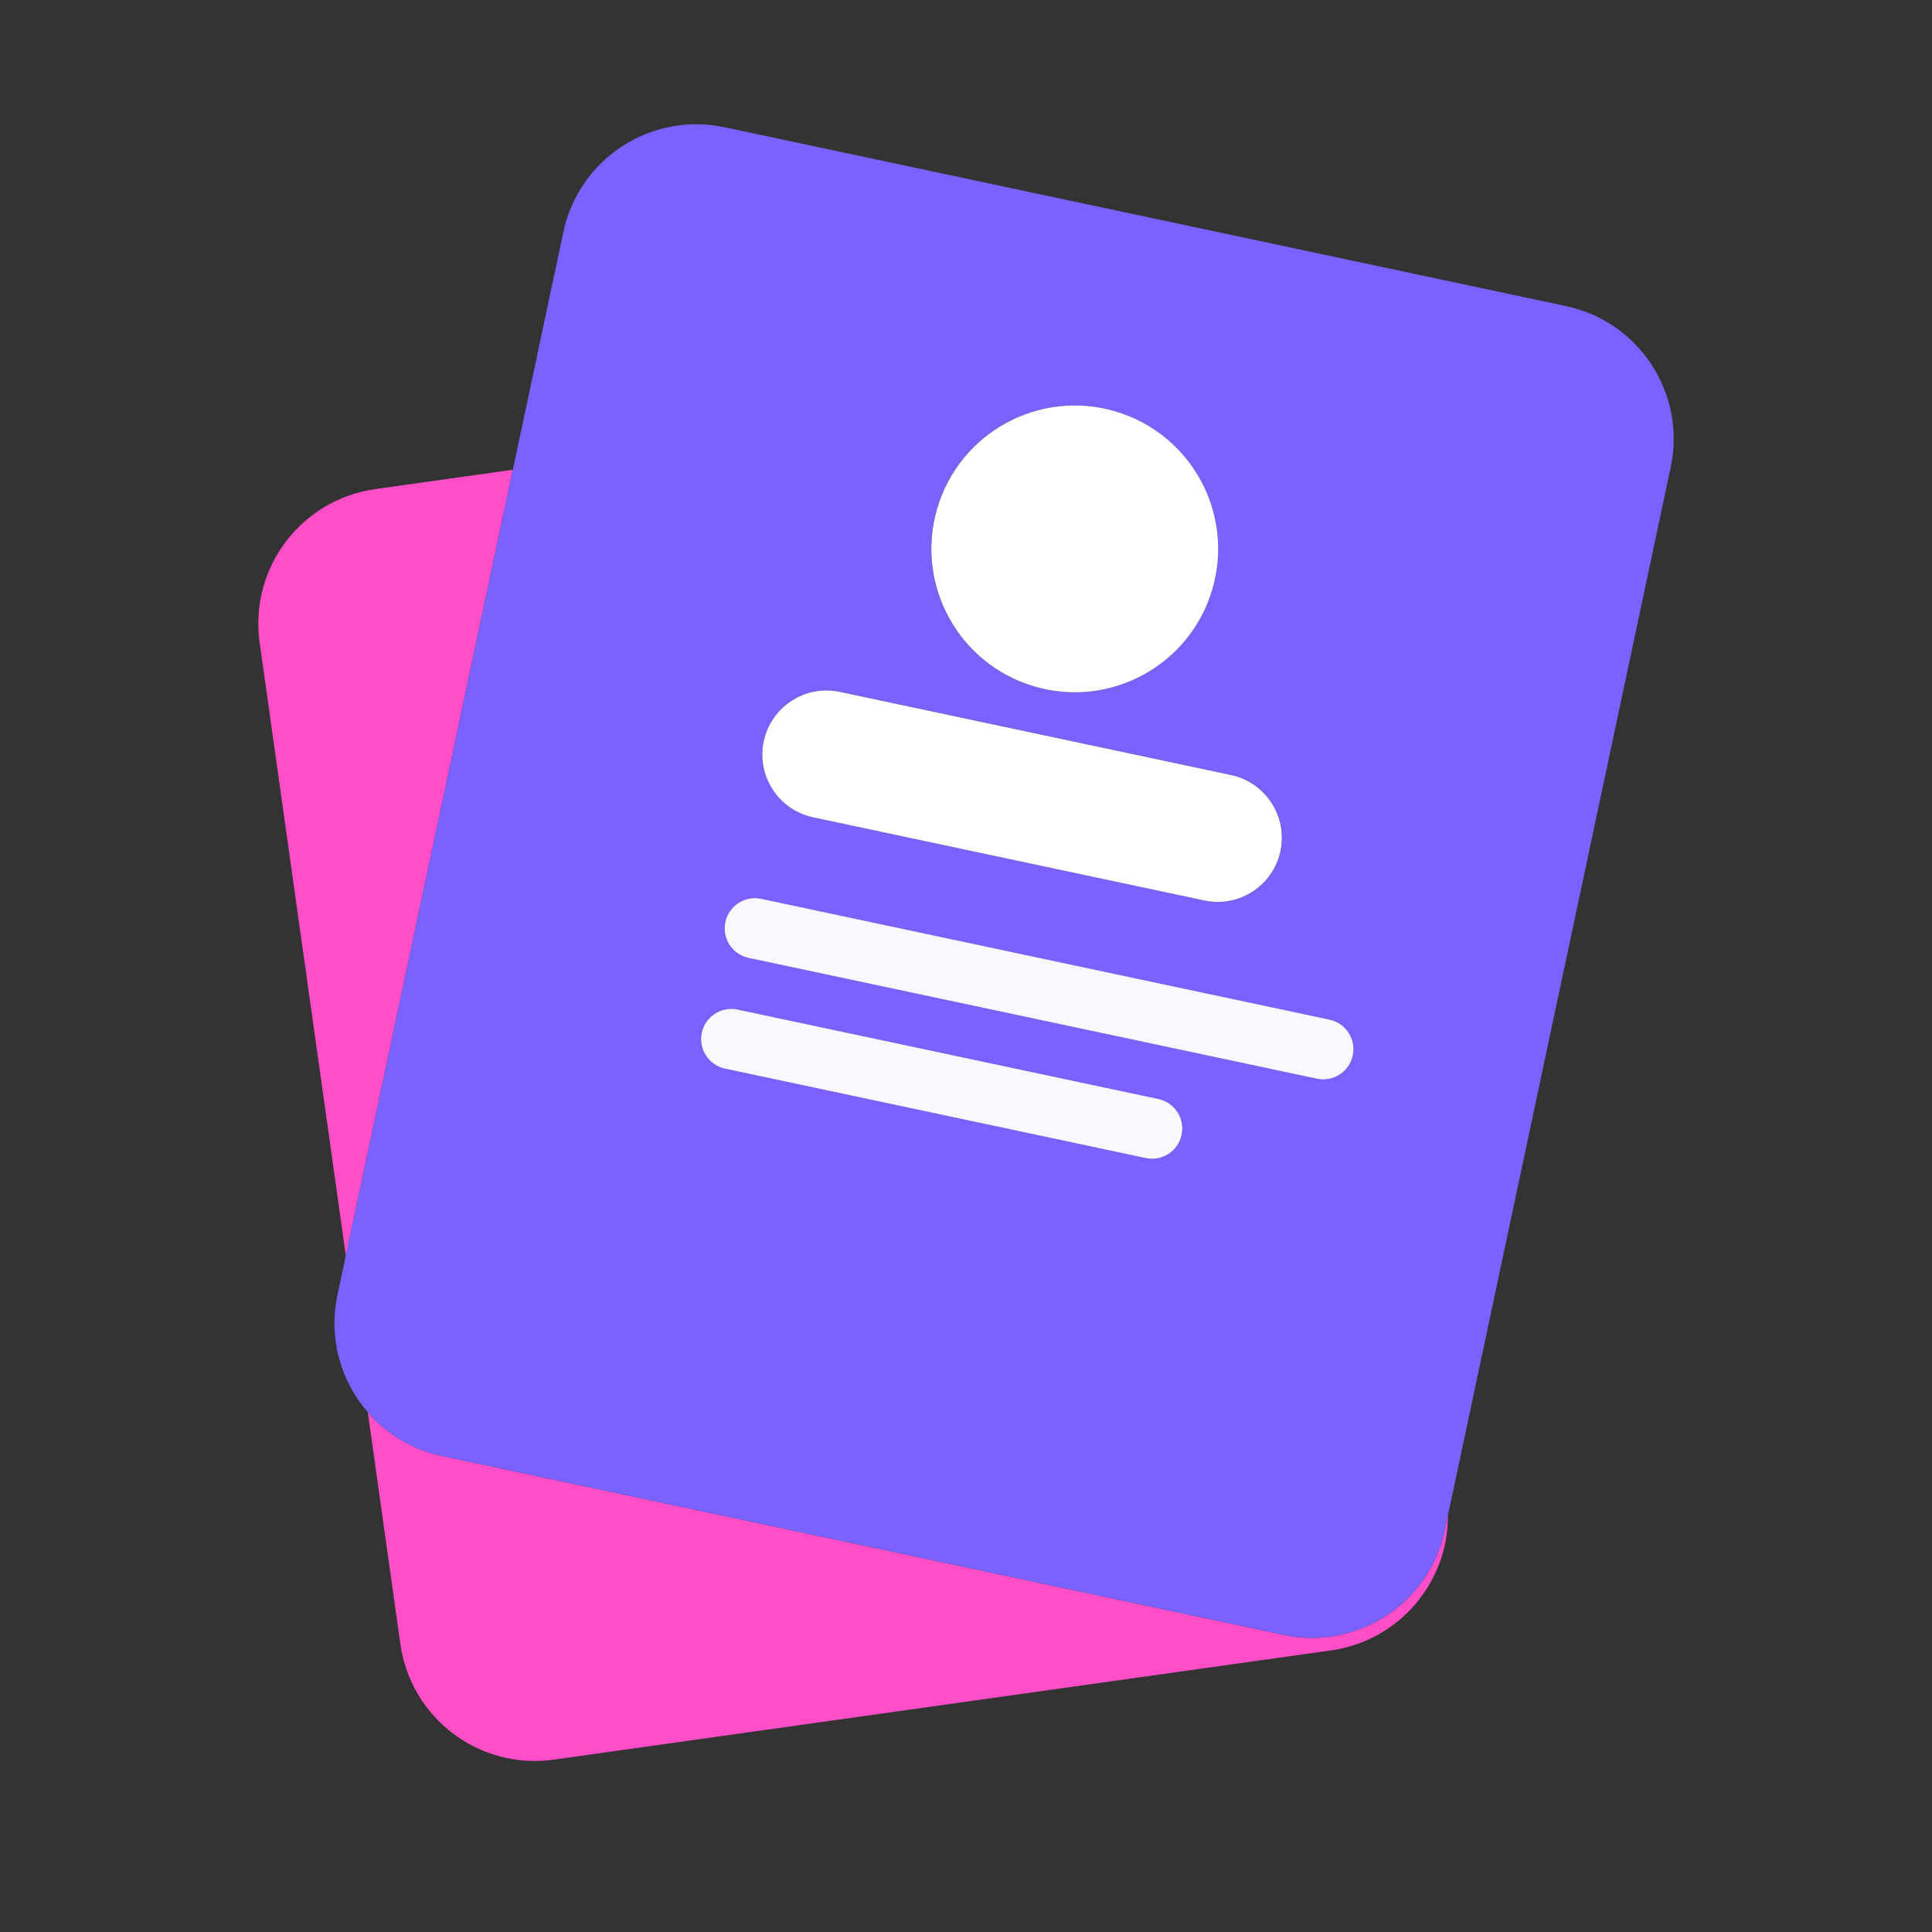 <?xml version="1.0" encoding="UTF-8"?>
<svg id="Layer_1" xmlns="http://www.w3.org/2000/svg" version="1.1" viewBox="0 0 512 512">
  <rect x="0" y="0" width="512" height="512" fill="#333333" stroke="none"/>
  <!-- Generator: Adobe Illustrator 29.7.1, SVG Export Plug-In . SVG Version: 2.1.1 Build 8)  -->
  <defs>
    <style>
      .st0 {
        fill: #7b61ff;
      }

      .st1 {
        fill: #ff4ec8;
      }

      .st2, .st3 {
        fill: #fff;
      }

      .st3 {
        isolation: isolate;
        opacity: .95;
      }
    </style>
  </defs>
  <path class="st1" d="M99.45,129.62c-19.69,2.77-33.41,20.97-30.64,40.66l22.84,162.48,44.27-208.27-36.46,5.12Z"/>
  <path class="st1" d="M340.18,433.26l-223.02-47.4c-7.96-1.69-14.74-5.89-19.69-11.6l8.63,61.42c2.77,19.69,20.97,33.41,40.66,30.64l205.98-28.95c18.06-2.54,31.09-18.07,30.98-35.82l-.85,3.99c-4.13,19.45-23.25,31.86-42.7,27.73Z"/>
  <path class="st0" d="M415.03,81.12l-223.02-47.4c-19.45-4.13-38.56,8.28-42.7,27.73l-13.4,63.04-44.27,208.27-2.21,10.4c-2.44,11.49.89,22.86,8.04,31.1,4.95,5.71,11.73,9.91,19.69,11.6l223.02,47.4c19.45,4.13,38.56-8.28,42.7-27.73l.85-3.99,59.03-277.72c4.13-19.45-8.28-38.56-27.73-42.7ZM321.97,153.36c-4.36,20.53-24.54,33.63-45.07,29.27s-33.63-24.54-29.27-45.07c4.36-20.53,24.54-33.63,45.07-29.27,20.53,4.36,33.63,24.54,29.27,45.07ZM326.25,205.38c9.18,1.95,15.05,10.98,13.09,20.16-1.95,9.18-10.98,15.05-20.16,13.09l-103.68-22.04c-9.18-1.95-15.05-10.98-13.09-20.16,1.95-9.18,10.98-15.05,20.16-13.09l103.68,22.04ZM313.14,300.74c-.92,4.32-5.17,7.08-9.49,6.16l-111.51-23.7c-4.32-.92-7.08-5.17-6.16-9.49.92-4.32,5.17-7.08,9.49-6.16l111.51,23.7c4.32.92,7.08,5.17,6.16,9.49ZM358.5,279.71c-.92,4.32-5.17,7.08-9.49,6.16l-150.63-32.02c-4.32-.92-7.08-5.17-6.16-9.49.92-4.32,5.17-7.08,9.49-6.16l150.63,32.02c4.32.92,7.08,5.17,6.16,9.49Z"/>
  <circle class="st2" cx="284.81" cy="145.46" r="38" transform="translate(65.19 377.92) rotate(-73.68)"/>
  <path class="st2" d="M202.4,196.44c-1.95,9.18,3.91,18.21,13.09,20.16l103.68,22.04c9.18,1.95,18.21-3.91,20.16-13.09,1.95-9.18-3.91-18.21-13.09-20.16l-103.68-22.04c-9.18-1.95-18.21,3.91-20.16,13.09Z"/>
  <path class="st0" d="M352.34,270.22l-150.63-32.02c-4.32-.92-8.57,1.84-9.49,6.16-.92,4.32,1.84,8.57,6.16,9.49l150.63,32.02c4.32.92,8.57-1.84,9.49-6.16.92-4.32-1.84-8.57-6.16-9.49Z"/>
  <path class="st3" d="M352.34,270.22l-150.63-32.02c-4.32-.92-8.57,1.84-9.49,6.16-.92,4.32,1.84,8.57,6.16,9.49l150.63,32.02c4.32.92,8.57-1.84,9.49-6.16.92-4.32-1.84-8.57-6.16-9.49Z"/>
  <path class="st0" d="M306.98,291.25l-111.51-23.7c-4.32-.92-8.57,1.84-9.49,6.16-.92,4.32,1.84,8.57,6.16,9.49l111.51,23.7c4.32.92,8.57-1.84,9.49-6.16.92-4.32-1.84-8.57-6.16-9.49Z"/>
  <path class="st3" d="M306.98,291.25l-111.51-23.7c-4.32-.92-8.57,1.84-9.49,6.16-.92,4.32,1.84,8.57,6.16,9.49l111.51,23.7c4.32.92,8.57-1.84,9.49-6.16.92-4.32-1.84-8.57-6.16-9.49Z"/>
</svg>